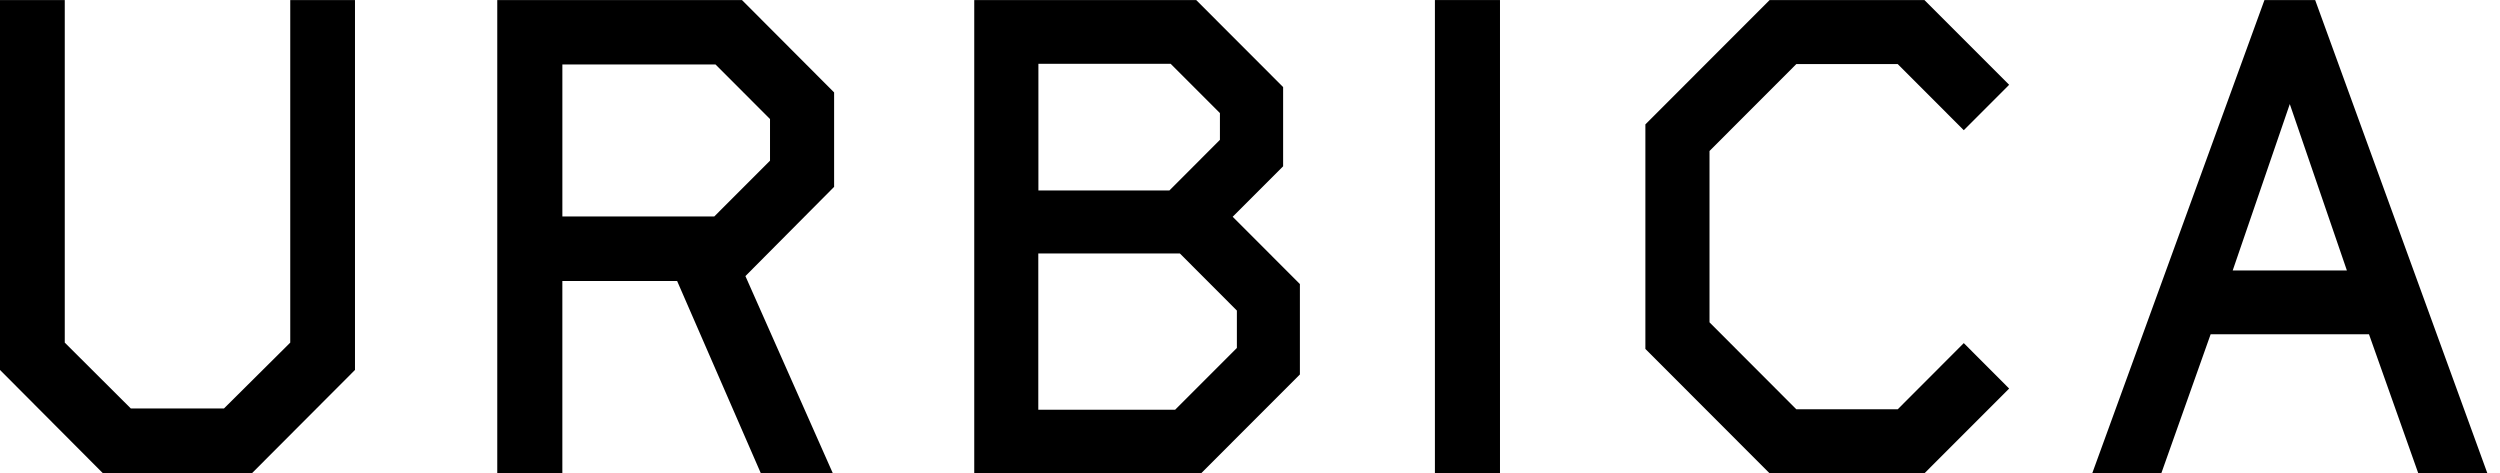 <?xml version="1.0" encoding="UTF-8" standalone="no"?>
<svg width="169px" height="32px" viewBox="0 0 169 32" version="1.1" xmlns="http://www.w3.org/2000/svg" xmlns:xlink="http://www.w3.org/1999/xlink" xmlns:sketch="http://www.bohemiancoding.com/sketch/ns">
    <!-- Generator: Sketch 3.4.2 (15855) - http://www.bohemiancoding.com/sketch -->
    <title>Layer_1</title>
    <desc>Created with Sketch.</desc>
    <defs></defs>
    <g id="Page-1" stroke="none" stroke-width="1" fill="none" fill-rule="evenodd" sketch:type="MSPage">
        <g id="32px_urbica_logo" sketch:type="MSLayerGroup" fill="#000000">
            <g id="Layer_1" sketch:type="MSShapeGroup">
                <g id="Group">
                    <rect id="Rectangle-path" x="97" y="0.003" width="4.399" height="32"></rect>
                    <path d="M156.505,0.003 L153.077,0.003 L141.432,32.003 L146.101,32.003 L149.439,22.597 L160.144,22.597 L163.479,32.003 L168.15,32.003 L156.505,0.003 L156.505,0.003 Z M150.931,18.282 L154.79,7.035 L158.649,18.282 L150.931,18.282 L150.931,18.282 Z" id="Shape"></path>
                    <path d="M121.43,4.333 L128.288,4.333 L132.752,8.802 L135.818,5.732 L130.09,0.003 L119.627,0.003 L111.228,8.409 L111.228,23.587 L119.632,32.003 L130.084,32.003 L135.818,26.266 L132.752,23.194 L128.288,27.666 L121.43,27.666 L115.563,21.79 L115.563,10.206 L121.43,4.333 Z" id="Shape"></path>
                    <path d="M86.739,11.242 L86.739,5.886 L80.863,0.003 L65.859,0.003 L65.859,32.003 L81.188,32.003 L87.873,25.313 L87.873,19.203 L83.329,14.653 L86.739,11.242 L86.739,11.242 Z M70.197,4.313 L79.137,4.313 L82.467,7.645 L82.467,9.453 L79.05,12.877 L70.196,12.877 L70.196,4.313 L70.197,4.313 Z M83.613,20.994 L83.613,23.521 L79.44,27.697 L70.189,27.697 L70.189,17.136 L79.762,17.136 L83.613,20.994 L83.613,20.994 Z" id="Shape"></path>
                    <path d="M33.615,0.003 L33.615,32.003 L38.015,32.003 L38.015,18.996 L45.774,18.996 L51.437,32.003 L56.304,32.003 L50.39,18.664 L56.386,12.632 L56.386,6.248 L50.156,0.003 L33.615,0.003 L33.615,0.003 Z M52.052,10.863 L48.287,14.631 L38.016,14.633 L38.016,4.359 L48.369,4.359 L52.053,8.047 L52.053,10.863 L52.052,10.863 Z" id="Shape"></path>
                    <path d="M19.621,23.161 L15.139,27.614 L8.845,27.614 L4.378,23.161 L4.378,0.003 L0,0.003 L0,25.008 L6.969,32.003 L17.018,32.003 L23.997,25.008 L23.997,0.003 L19.621,0.003 L19.621,23.161 Z" id="Shape"></path>
                </g>
            </g>
        </g>
    </g>
</svg>